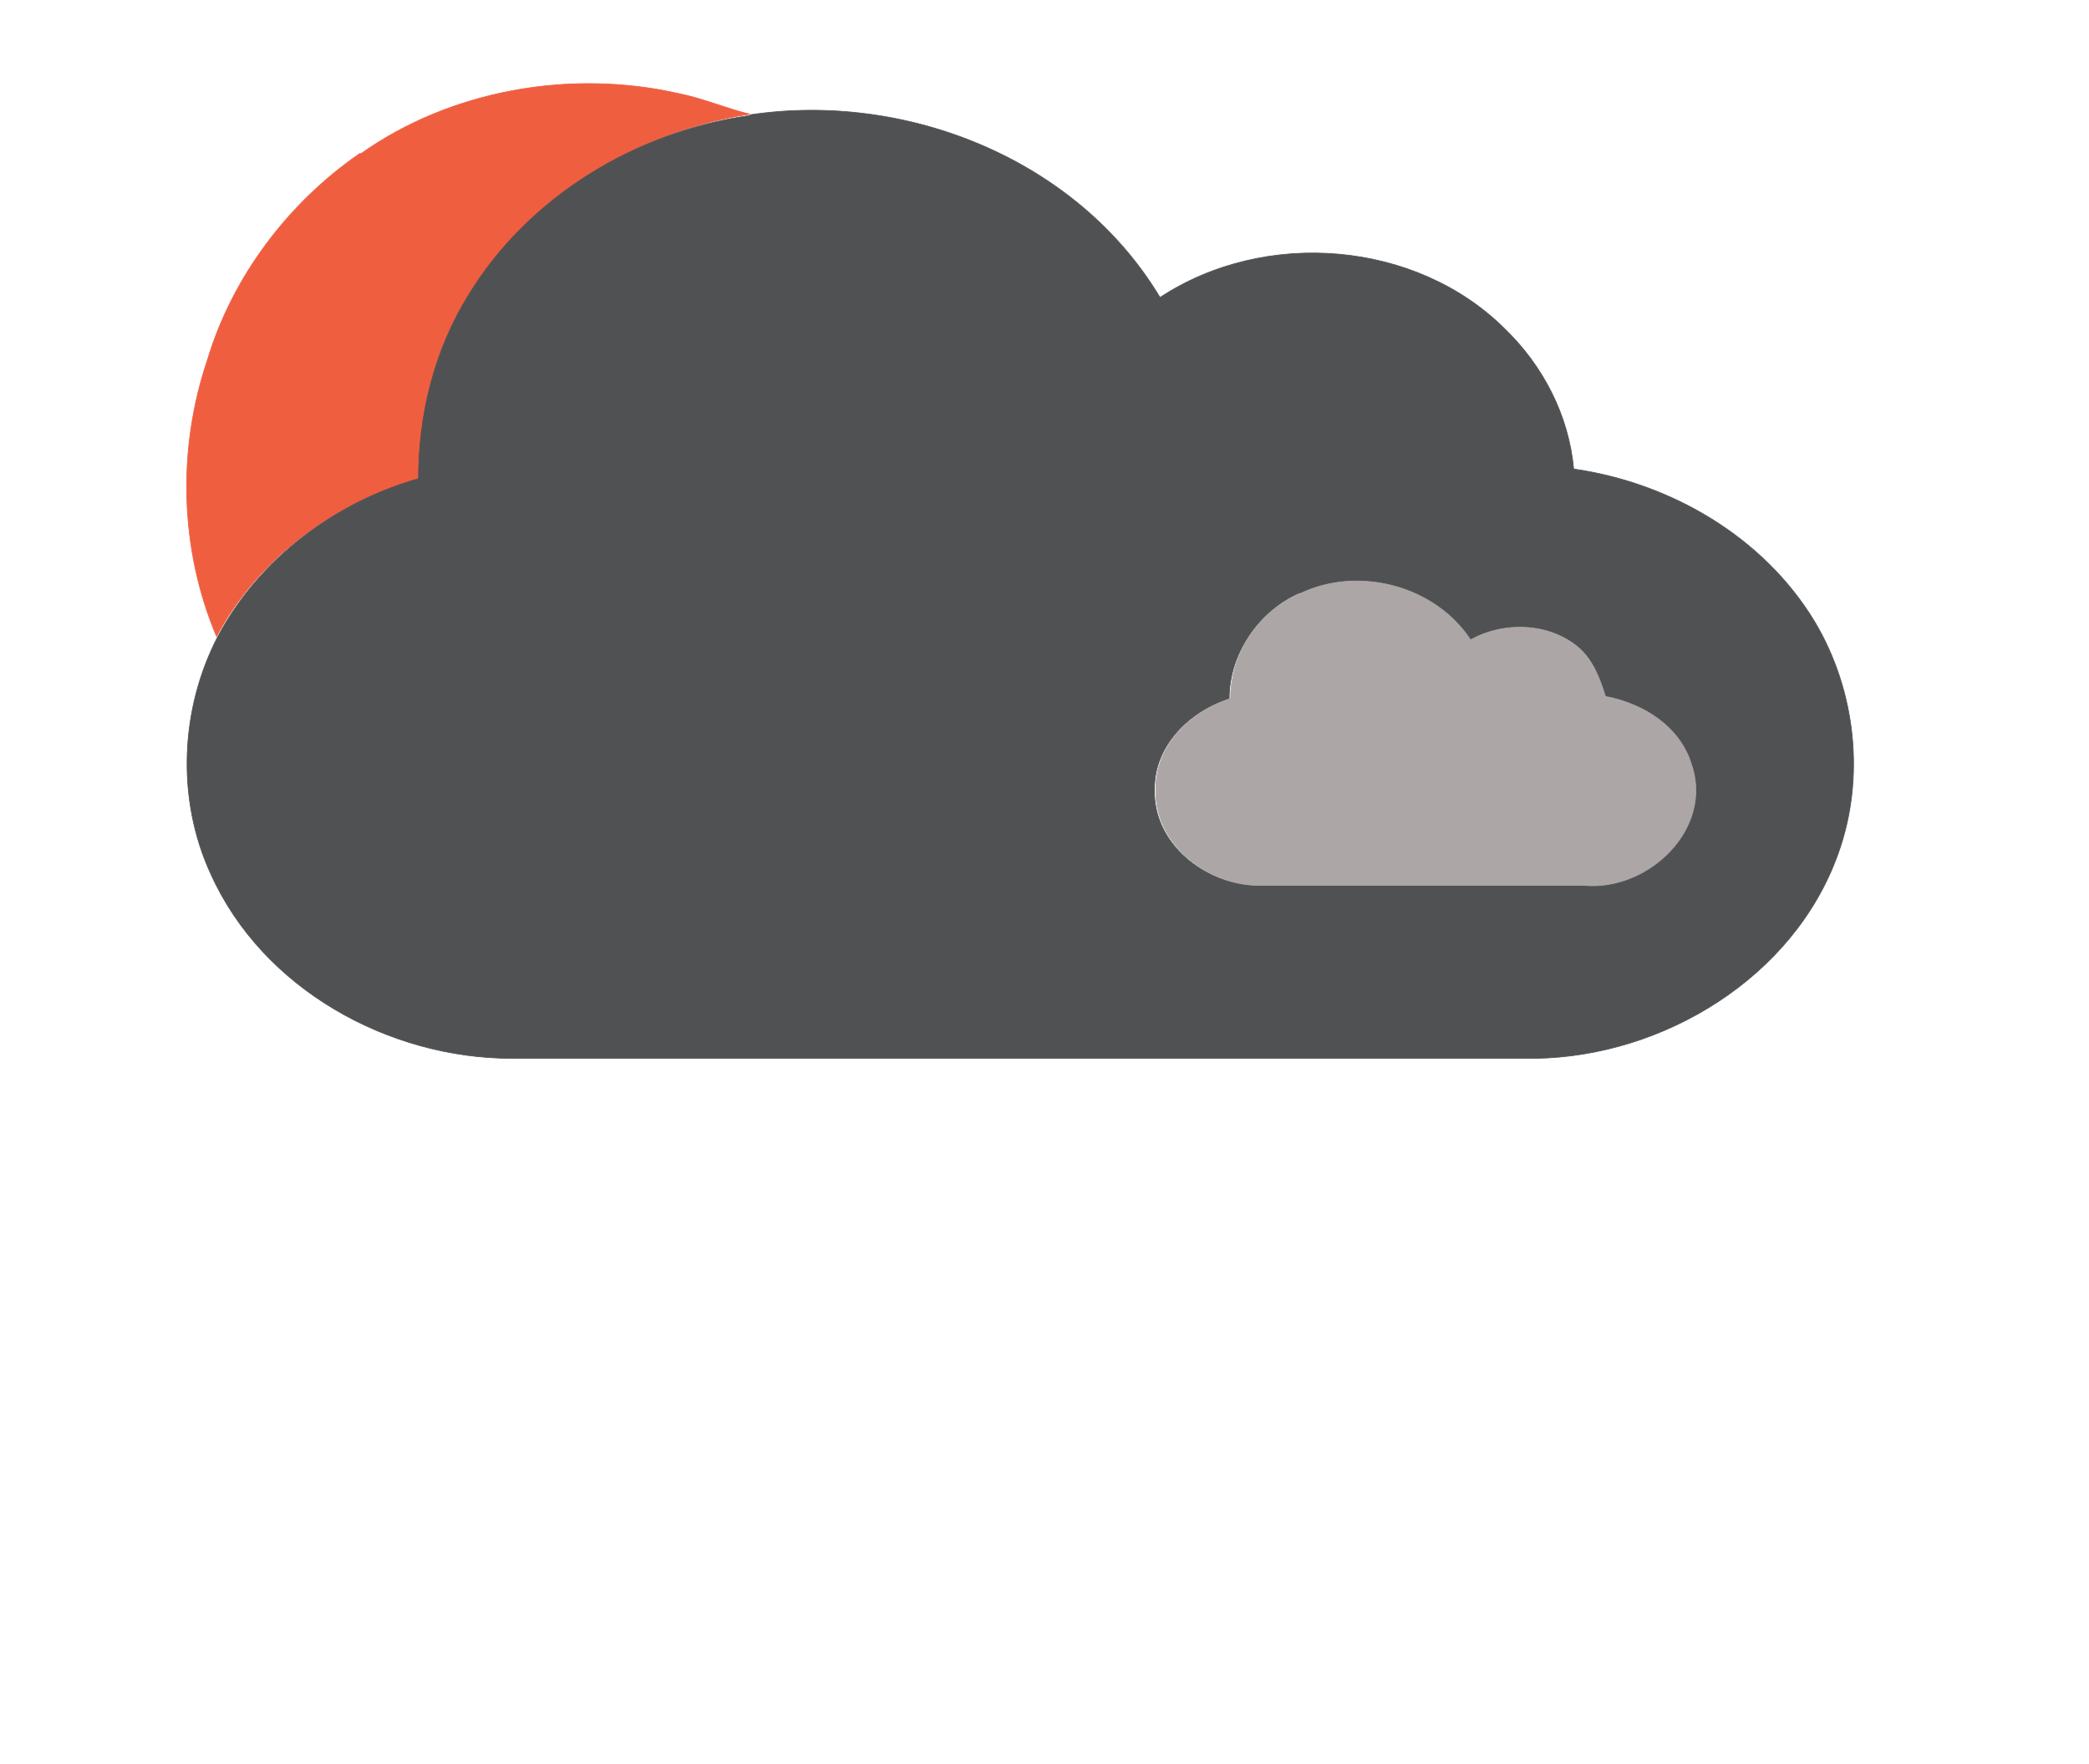 <svg id="weather34 nt_partly cloudy 30" width="302pt" height="340" viewBox="0 0 302 255" xmlns="http://www.w3.org/2000/svg"><path fill="#f05e40" stroke="#f05e40" stroke-width=".1" d="M52.2 22.2C65.2 13 82.5 10 98 13.5c3.6.7 7 2.2 10.4 3-16.4 2.5-32 12-40.7 26.2-5 8-7.2 17.2-7 26.5C48.3 72.6 37.3 80.7 31.3 92 26 79.4 25.6 65 30 52 33.6 40 41.7 29.3 52 22.2z"/><path fill="#505153" stroke="#505153" stroke-width=".1" d="M108.4 16.6C131 13.2 155.7 23 167.7 43c15.2-10 37-8.2 49.8 4.5 5.6 5.4 9.3 12.6 10 20.3 14 2 27.4 9.8 34.8 22 6 10 7.4 22.7 3.4 33.7-6.4 17.8-25.2 29.2-43.7 29.5H74c-17.8 0-36-10-43.5-26.6-5-10.8-4.5-23.8 1-34.4 6-11.3 17-19.4 29-22.8 0-9.3 2.3-18.6 7.2-26.5 8.7-14.3 24.3-23.7 40.7-26m79.5 69c-6 2.7-10.2 8.8-10.2 15.3-5.7 1.8-10.8 6.7-10.8 13-.3 8 7.4 14 15 14h47c9.2.8 18.7-8.2 15.4-17.6-1.7-5.4-7-8.8-12.3-9.8-.7-2.5-1.6-5-3.8-7-4.2-3.6-10.8-3.8-15.6-1-5.2-8-16.3-10.8-24.7-6.8z"/><path fill="#aca6a6" stroke="#aca6a6" stroke-width=".1" d="M188 85.8c8.3-4 19.4-1.2 24.6 6.7 4.8-2.7 11.4-2.5 15.7 1.2 2 1.8 3 4.4 3.8 7 5.5 1 10.7 4.3 12.4 9.7 3.3 9.4-6.2 18.4-15.4 17.6h-47c-7.6 0-15.3-6-15-14 0-6.3 5-11.2 10.8-13 0-6.5 4-12.6 10-15.2z"/></svg>